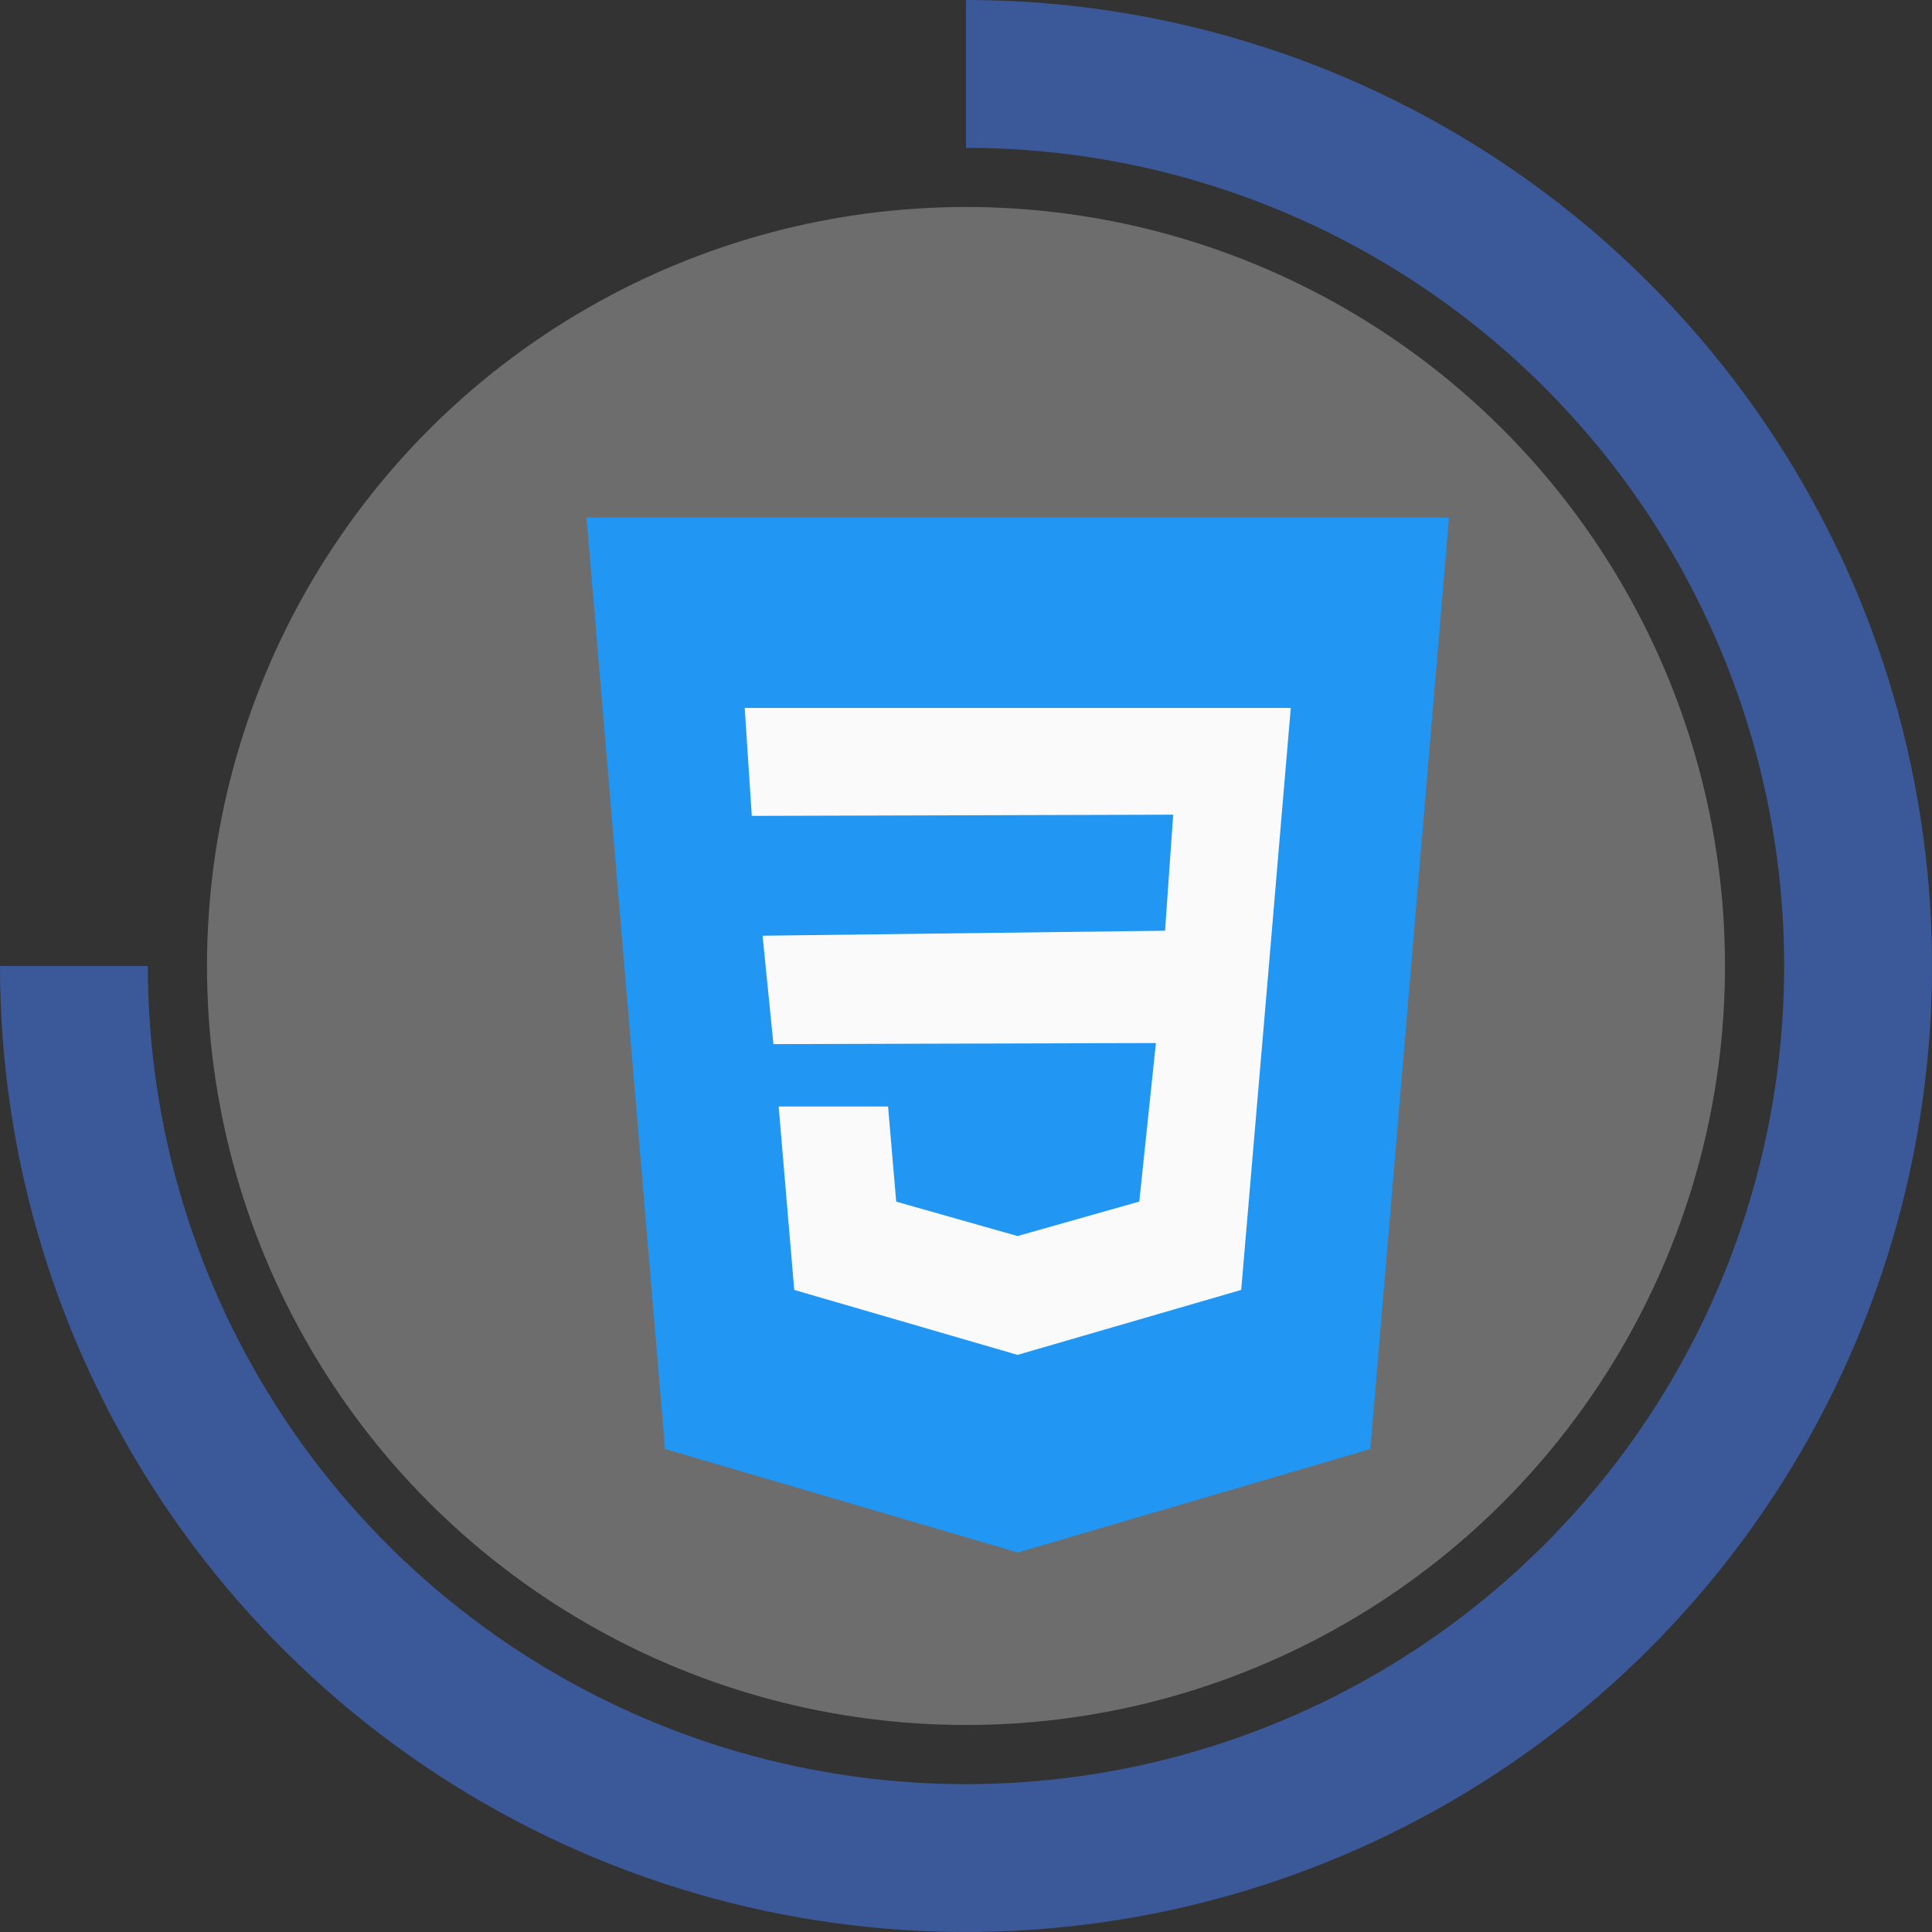 <svg width="56" height="56" viewBox="0 0 56 56" fill="none" xmlns="http://www.w3.org/2000/svg">
<rect x="0" y="0" width="56" height="56" fill="#333333" stroke="none"/>
<circle cx="28" cy="28" r="22" fill="#C4C4C4" fill-opacity="0.4"/>
<path d="M17 15L19.277 42L29.5 45L39.72 42.002L42 15H17Z" fill="#2196F3"/>
<path d="M37.132 23.829L36.845 27.221L35.977 37.389L29.5 39.27L29.495 39.272L23.021 37.389L22.57 32.072H25.741L25.977 34.83L29.496 35.828L29.498 35.826L33.023 34.828L33.504 30.233L22.418 30.264L22.104 27.122L33.77 26.977L34.005 23.614L21.791 23.649L21.586 20.52H29.5H37.414L37.132 23.829Z" fill="#FAFAFA"/>
<path d="M28 0C33.538 6.60385e-08 38.951 1.642 43.556 4.719C48.16 7.796 51.749 12.168 53.869 17.285C55.988 22.401 56.542 28.031 55.462 33.462C54.382 38.894 51.715 43.883 47.799 47.799C43.883 51.715 38.894 54.382 33.462 55.462C28.031 56.542 22.401 55.988 17.285 53.869C12.168 51.749 7.796 48.16 4.719 43.556C1.642 38.951 -1.32077e-07 33.538 0 28H4.285C4.285 32.69 5.676 37.276 8.282 41.175C10.887 45.075 14.591 48.115 18.925 49.91C23.258 51.705 28.026 52.175 32.627 51.259C37.227 50.344 41.453 48.086 44.769 44.769C48.086 41.453 50.344 37.227 51.259 32.627C52.175 28.026 51.705 23.258 49.91 18.925C48.115 14.591 45.075 10.887 41.175 8.282C37.276 5.676 32.69 4.285 28 4.285V0Z" fill="#3B5999"/>
</svg>
